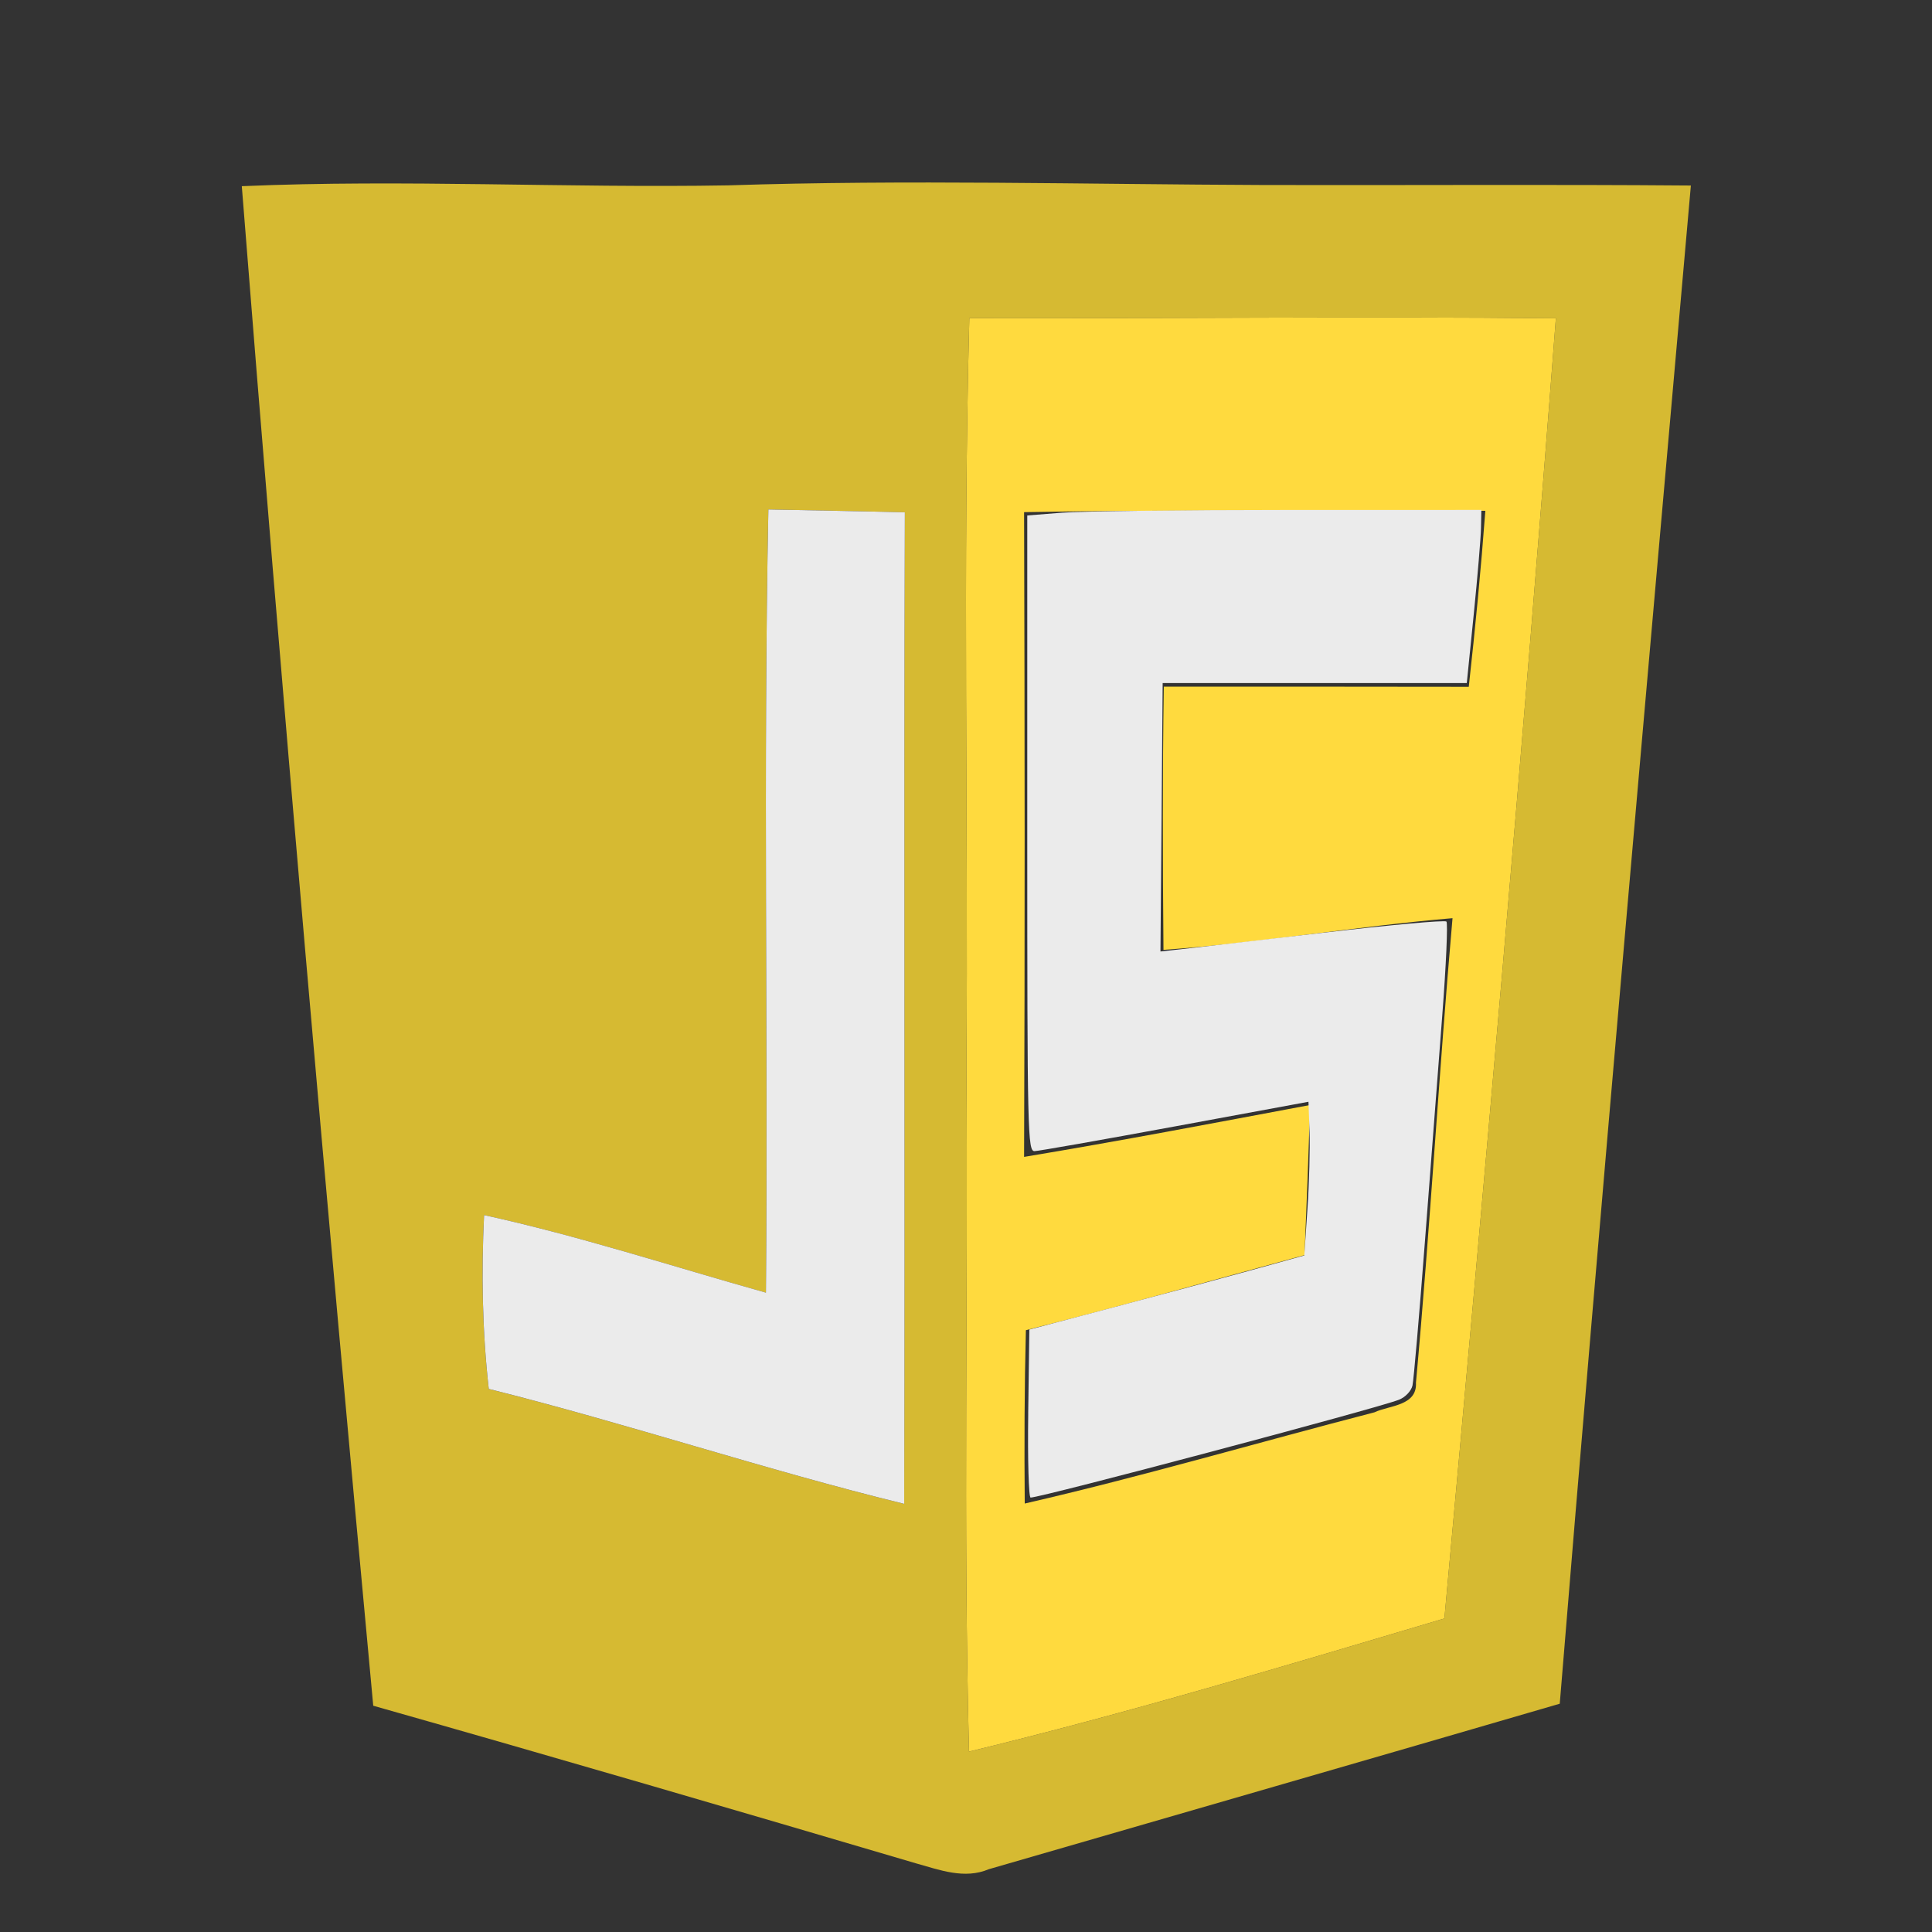 <?xml version="1.0" encoding="UTF-8" standalone="no"?>
<!-- Created with Inkscape (http://www.inkscape.org/) -->

<svg
   width="800"
   height="800"
   id="svg2"
   version="1.1"
   inkscape:version="1.2.2 (732a01da63, 2022-12-09)"
   sodipodi:docname="js.svg"
   inkscape:export-filename="js.svg"
   inkscape:export-xdpi="96"
   inkscape:export-ydpi="96"
   viewBox="0 0 133.333 133.333"
   xmlns:inkscape="http://www.inkscape.org/namespaces/inkscape"
   xmlns:sodipodi="http://sodipodi.sourceforge.net/DTD/sodipodi-0.dtd"
   xmlns="http://www.w3.org/2000/svg"
   xmlns:svg="http://www.w3.org/2000/svg"
   xmlns:rdf="http://www.w3.org/1999/02/22-rdf-syntax-ns#"
   xmlns:cc="http://creativecommons.org/ns#"
   xmlns:dc="http://purl.org/dc/elements/1.1/">
  <rect x="0" y="0" width="133.333" height="133.333" fill="#333333" stroke="none"/>
  <defs
     id="defs4" />
  <sodipodi:namedview
     id="base"
     pagecolor="#ffffff"
     bordercolor="#666666"
     borderopacity="1.0"
     inkscape:pageopacity="0.0"
     inkscape:pageshadow="2"
     inkscape:zoom="0.38997801"
     inkscape:cx="520.54218"
     inkscape:cy="459.00025"
     inkscape:document-units="px"
     inkscape:current-layer="layer1"
     showgrid="false"
     inkscape:window-width="1360"
     inkscape:window-height="697"
     inkscape:window-x="-8"
     inkscape:window-y="-8"
     inkscape:window-maximized="1"
     fit-margin-top="0"
     fit-margin-left="0"
     fit-margin-right="0"
     fit-margin-bottom="0"
     inkscape:showpageshadow="2"
     inkscape:pagecheckerboard="0"
     inkscape:deskcolor="#d1d1d1" />
  <g
     inkscape:label="Layer 1"
     inkscape:groupmode="layer"
     id="layer1"
     transform="translate(-326.593,-168.333)">
    <g
       id="g8487"
       transform="matrix(0.897,0,0,0.921,-146.733,-38.174)">
      <g
         transform="matrix(1.25,0,0,1.25,-2.507,174.172)"
         id="g3652" />
      <g
         transform="matrix(1.25,0,0,1.25,-2.507,174.172)"
         id="g3688" />
      <g
         transform="matrix(1.25,0,0,1.25,-2.507,174.172)"
         id="g3768">
        <path
           style="fill:#d6ba32"
           inkscape:connector-curvature="0"
           d="m 439.03,51.2 c 9.97,-0.42 19.96,0.12 29.94,-0.05 11.01,-0.35 22.01,-0.06 33.03,-0.02 8.74,0.02 17.48,-0.04 26.22,0.03 -2.75,30.33 -5.52,60.66 -8.07,91.01 -11.71,3.33 -23.43,6.61 -35.14,9.92 -1.5,0.62 -3.04,0.04 -4.48,-0.35 -11.13,-3.2 -22.26,-6.37 -33.41,-9.45 -2.9,-30.34 -5.63,-60.71 -8.09,-91.09 m 44.78,7.91 c -0.41,14.96 -0.06,29.92 -0.18,44.88 0.11,13.68 -0.2,27.37 0.16,41.05 9.84,-2.32 19.55,-5.17 29.26,-7.98 2.44,-25.97 4.82,-51.94 6.86,-77.94 -12.03,-0.12 -24.07,0.02 -36.1,-0.01 m -12.52,58.42 c -5.78,-1.58 -11.49,-3.4 -17.35,-4.65 -0.17,3.48 -0.11,6.96 0.29,10.42 8.58,2.09 16.98,4.84 25.57,6.89 0.06,-19.81 -0.03,-39.63 0.04,-59.44 -2.8,-0.07 -5.6,-0.11 -8.4,-0.17 -0.32,15.64 -0.02,31.3 -0.15,46.95 z"
           id="path3770" />
      </g>
      <g
         transform="matrix(1.25,0,0,1.25,-2.507,174.172)"
         id="g3796">
        <path
           style="fill:#ffda3e"
           inkscape:connector-curvature="0"
           d="m 483.81,59.11 c 12.03,0.03 24.07,-0.11 36.1,0.01 -2.04,26 -4.42,51.97 -6.86,77.94 -9.71,2.81 -19.42,5.66 -29.26,7.98 -0.36,-13.68 -0.05,-27.37 -0.16,-41.05 0.12,-14.96 -0.23,-29.92 0.18,-44.88 m 3.37,11.63 c 0.04,12.88 0.05,25.77 0,38.65 5.88,-0.95 11.74,-2.04 17.6,-3.11 -0.09,3 -0.21,6 -0.34,9 -5.71,1.52 -11.41,3.09 -17.15,4.5 -0.09,3.46 -0.1,6.92 -0.07,10.39 7.23,-1.62 14.35,-3.66 21.53,-5.47 0.9,-0.42 2.63,-0.37 2.55,-1.78 0.87,-9.26 1.41,-18.56 2.25,-27.84 -5.95,0.49 -11.84,1.49 -17.79,1.9 -0.05,-5.26 -0.06,-10.52 0.02,-15.78 6.26,0 12.51,0 18.77,0.01 0.4,-3.51 0.75,-7.03 1.02,-10.55 -9.46,0.04 -18.93,-0.09 -28.39,0.08 z"
           id="path3798" />
      </g>
      <path
         id="path3806"
         d="m 586.606,321.085 c 0.163,-19.562 -0.212,-39.138 0.188,-58.688 3.5,0.075 7,0.125 10.5,0.212 -0.087,24.762 0.025,49.538 -0.05,74.3 -10.738,-2.562 -21.238,-6 -31.962,-8.613 -0.5,-4.325 -0.575,-8.675 -0.362,-13.025 7.325,1.562 14.463,3.837 21.688,5.812 z"
         inkscape:connector-curvature="0"
         style="fill:#ebebeb" />
    </g>
    <path
       style="fill:#ebebeb;fill-opacity:1;stroke:#ffedd7;stroke-width:0;stroke-linecap:round;stroke-dasharray:none;stroke-opacity:0"
       d="m 397.552,265.889 0.078,-5.798 5.894,-1.56 c 3.242,-0.858 7.511,-2.009 9.488,-2.557 l 3.594,-0.997 0.219,-3.227 c 0.12,-1.775 0.185,-4.162 0.144,-5.304 l -0.075,-2.077 -9.2,1.698 c -5.06,0.934 -9.427,1.703 -9.703,1.709 -0.475,0.01 -0.503,-1.227 -0.503,-21.929 v -21.94 l 2.372,-0.19 c 1.305,-0.104 8.356,-0.19 15.669,-0.191 l 13.297,-0.002 -0.025,1.254 c -0.014,0.69 -0.24,3.379 -0.503,5.975 l -0.478,4.721 h -10.494 -10.494 l -0.076,9.262 -0.076,9.262 1.514,-0.167 c 0.832,-0.092 5.229,-0.601 9.77,-1.133 4.541,-0.531 8.344,-0.876 8.451,-0.766 0.107,0.11 -0.022,3.025 -0.287,6.477 -0.265,3.452 -0.802,10.46 -1.194,15.572 -0.391,5.112 -0.779,9.599 -0.861,9.969 -0.084,0.378 -0.494,0.81 -0.933,0.983 -1.513,0.597 -24.688,6.752 -25.421,6.752 -0.134,0 -0.208,-2.609 -0.165,-5.798 z"
       id="path1625" />
  </g>
</svg>
